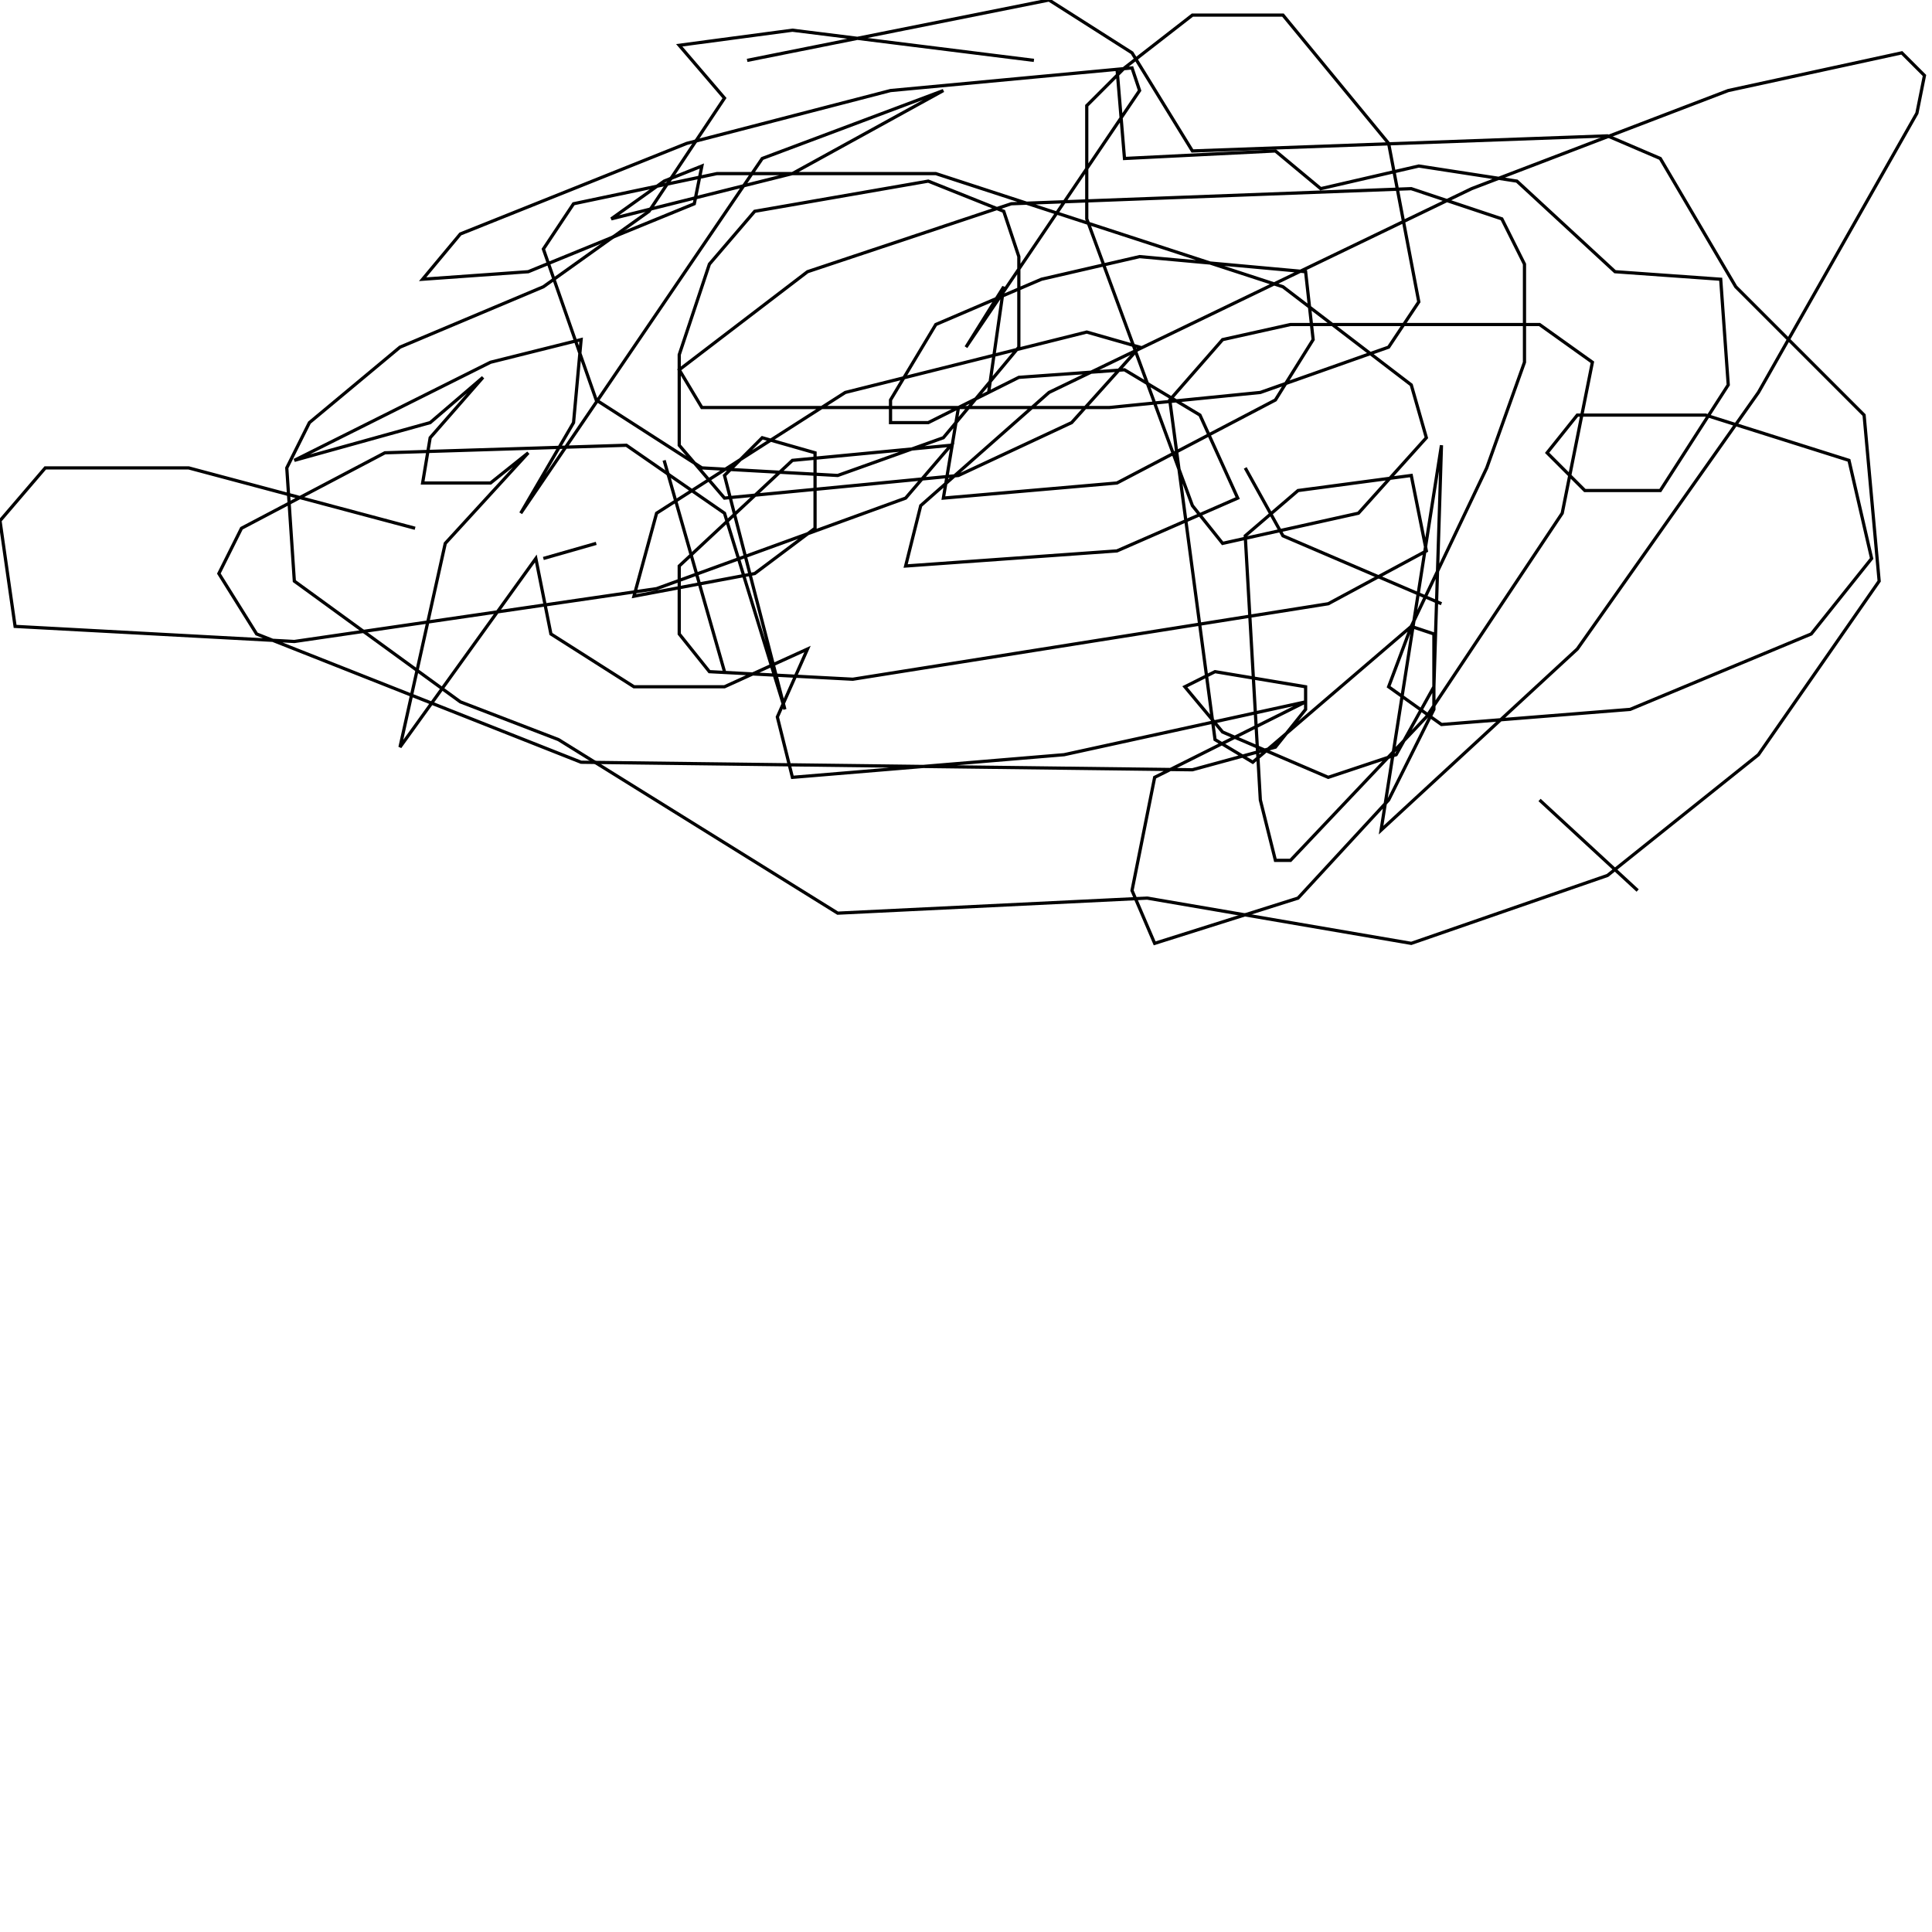 <?xml version="1.0" encoding="UTF-8" standalone="no"?>
<!--Created with ndjsontosvg (https:https://github.com/thompson318/ndjsontosvg) 
	from the simplified Google quickdraw data set. key_id = 6280015840804864-->
<svg width="600" height="600"
	xmlns="http://www.w3.org/2000/svg">
	xmlns:ndjsontosvg="https://github.com/thompson318/ndjsontosvg"
	xmlns:quickdraw="https://quickdraw.withgoogle.com/data"
	xmlns:scikit-surgery="https://doi.org/10.1007/s11548-020-02180-5">

	<rect width="100%" height="100%" fill="white" />
	<path d = "M 232.03 18.75 L 325.78 0.00 L 351.56 16.41 L 370.31 46.88 L 499.22 42.19 L 515.62 49.22 L 539.06 89.06 L 578.91 128.91 L 583.59 180.47 L 546.09 234.38 L 499.22 271.88 L 438.28 292.97 L 356.25 278.91 L 260.16 283.59 L 173.44 229.69 L 142.97 217.97 L 91.41 180.47 L 89.06 145.31 L 96.09 131.25 L 124.22 107.81 L 168.75 89.06 L 201.56 65.62 L 225.00 30.47 L 210.94 14.06 L 246.09 9.38 L 321.09 18.75" stroke="black" fill="transparent"/>
	<path d = "M 346.88 21.09 L 349.22 49.22 L 396.09 46.88 L 410.16 58.59 L 440.62 51.56 L 471.09 56.25 L 501.56 84.38 L 534.38 86.72 L 536.72 119.53 L 515.62 152.34 L 492.19 152.34 L 480.47 140.62 L 489.84 128.91 L 529.69 128.91 L 574.22 142.97 L 581.25 173.44 L 562.50 196.88 L 506.25 220.31 L 447.66 225.00 L 431.25 213.28 L 438.28 194.53 L 445.31 196.88 L 445.31 220.31 L 431.25 248.44 L 403.12 278.91 L 358.59 292.97 L 351.56 276.56 L 358.59 241.41 L 405.47 217.97 L 330.47 234.38 L 246.09 241.41 L 241.41 222.66 L 250.78 201.56 L 225.00 213.28 L 196.88 213.28 L 171.09 196.88 L 166.41 173.44 L 124.22 232.03 L 138.28 168.75 L 164.06 140.62 L 152.34 150.00 L 131.25 150.00 L 133.59 135.94 L 150.00 117.19 L 133.59 131.25 L 91.41 142.97 L 152.34 112.50 L 180.47 105.47 L 178.12 131.25 L 161.72 159.38 L 236.72 49.22 L 292.97 28.12 L 246.09 53.91 L 189.84 67.97 L 206.25 56.25 L 217.97 51.56 L 215.62 63.28 L 164.06 84.38 L 131.25 86.72 L 142.97 72.66 L 213.28 44.53 L 276.56 28.12 L 351.56 21.09 L 353.91 28.12 L 300.00 107.81 L 311.72 89.06 L 307.03 121.88 L 288.28 131.25 L 276.56 131.25 L 276.56 124.22 L 290.62 100.78 L 323.44 86.72 L 353.91 79.69 L 405.47 84.38 L 407.81 105.47 L 396.09 124.22 L 346.88 150.00 L 292.97 154.69 L 297.66 126.56 L 316.41 117.19 L 349.22 114.84 L 372.66 128.91 L 384.38 154.69 L 346.88 171.09 L 281.25 175.78 L 285.94 157.03 L 325.78 121.88 L 457.03 58.59 L 536.72 28.12 L 590.62 16.41 L 597.66 23.44 L 595.31 35.16 L 546.09 121.88 L 489.84 201.56 L 428.91 257.81 L 447.66 138.28 L 445.31 213.28 L 433.59 234.38 L 412.50 241.41 L 379.69 227.34 L 367.97 213.28 L 377.34 208.59 L 405.47 213.28 L 405.47 220.31 L 396.09 232.03 L 370.31 239.06 L 180.47 236.72 L 79.69 196.88 L 67.97 178.12 L 75.00 164.06 L 119.53 140.62 L 194.53 138.28 L 225.00 159.38 L 243.75 220.31 L 225.00 147.66 L 236.72 135.94 L 253.12 140.62 L 253.12 164.06 L 234.38 178.12 L 196.88 185.16 L 203.91 159.38 L 262.50 121.88 L 337.50 103.12 L 353.91 107.81 L 332.81 131.25 L 297.66 147.66 L 225.00 154.69 L 210.94 138.28 L 210.94 110.16 L 220.31 82.03 L 234.38 65.62 L 288.28 56.25 L 311.72 65.62 L 316.41 79.69 L 316.41 107.81 L 292.97 135.94 L 260.16 147.66 L 217.97 145.31 L 185.16 124.22 L 168.75 77.34 L 178.12 63.28 L 222.66 53.91 L 290.62 53.91 L 398.44 89.06 L 438.28 119.53 L 442.97 135.94 L 421.88 159.38 L 379.69 168.75 L 370.31 157.03 L 337.50 67.97 L 337.50 32.81 L 349.22 21.09 L 370.31 4.69 L 398.44 4.69 L 431.25 44.53 L 440.62 93.75 L 431.25 107.81 L 391.41 121.88 L 344.53 126.56 L 217.97 126.56 L 210.94 114.84 L 250.78 84.38 L 314.06 63.28 L 438.28 58.59 L 466.41 67.97 L 473.44 82.03 L 473.44 112.50 L 461.72 145.31 L 438.28 194.53 L 389.06 236.72 L 377.34 229.69 L 363.28 124.22 L 379.69 105.47 L 400.78 100.78 L 478.12 100.78 L 494.53 112.50 L 485.16 159.38 L 442.97 222.66 L 400.78 267.19 L 396.09 267.19 L 391.41 248.44 L 386.72 166.41 L 403.12 152.34 L 438.28 147.66 L 442.97 171.09 L 412.50 187.50 L 264.84 210.94 L 220.31 208.59 L 210.94 196.88 L 210.94 175.78 L 246.09 142.97 L 295.31 138.28 L 281.25 154.69 L 203.91 182.81 L 91.41 199.22 L 4.69 194.53 L 0.00 161.72 L 14.06 145.31 L 58.59 145.31 L 128.91 164.06" stroke="black" fill="transparent"/>
	<path d = "M 225.00 208.59 L 206.25 142.97" stroke="black" fill="transparent"/>
	<path d = "M 386.72 145.31 L 398.44 166.41 L 447.66 187.50" stroke="black" fill="transparent"/>
	<path d = "M 185.16 168.75 L 168.75 173.44" stroke="black" fill="transparent"/>
	<path d = "M 478.12 248.44 L 508.59 276.56" stroke="black" fill="transparent"/>
</svg>